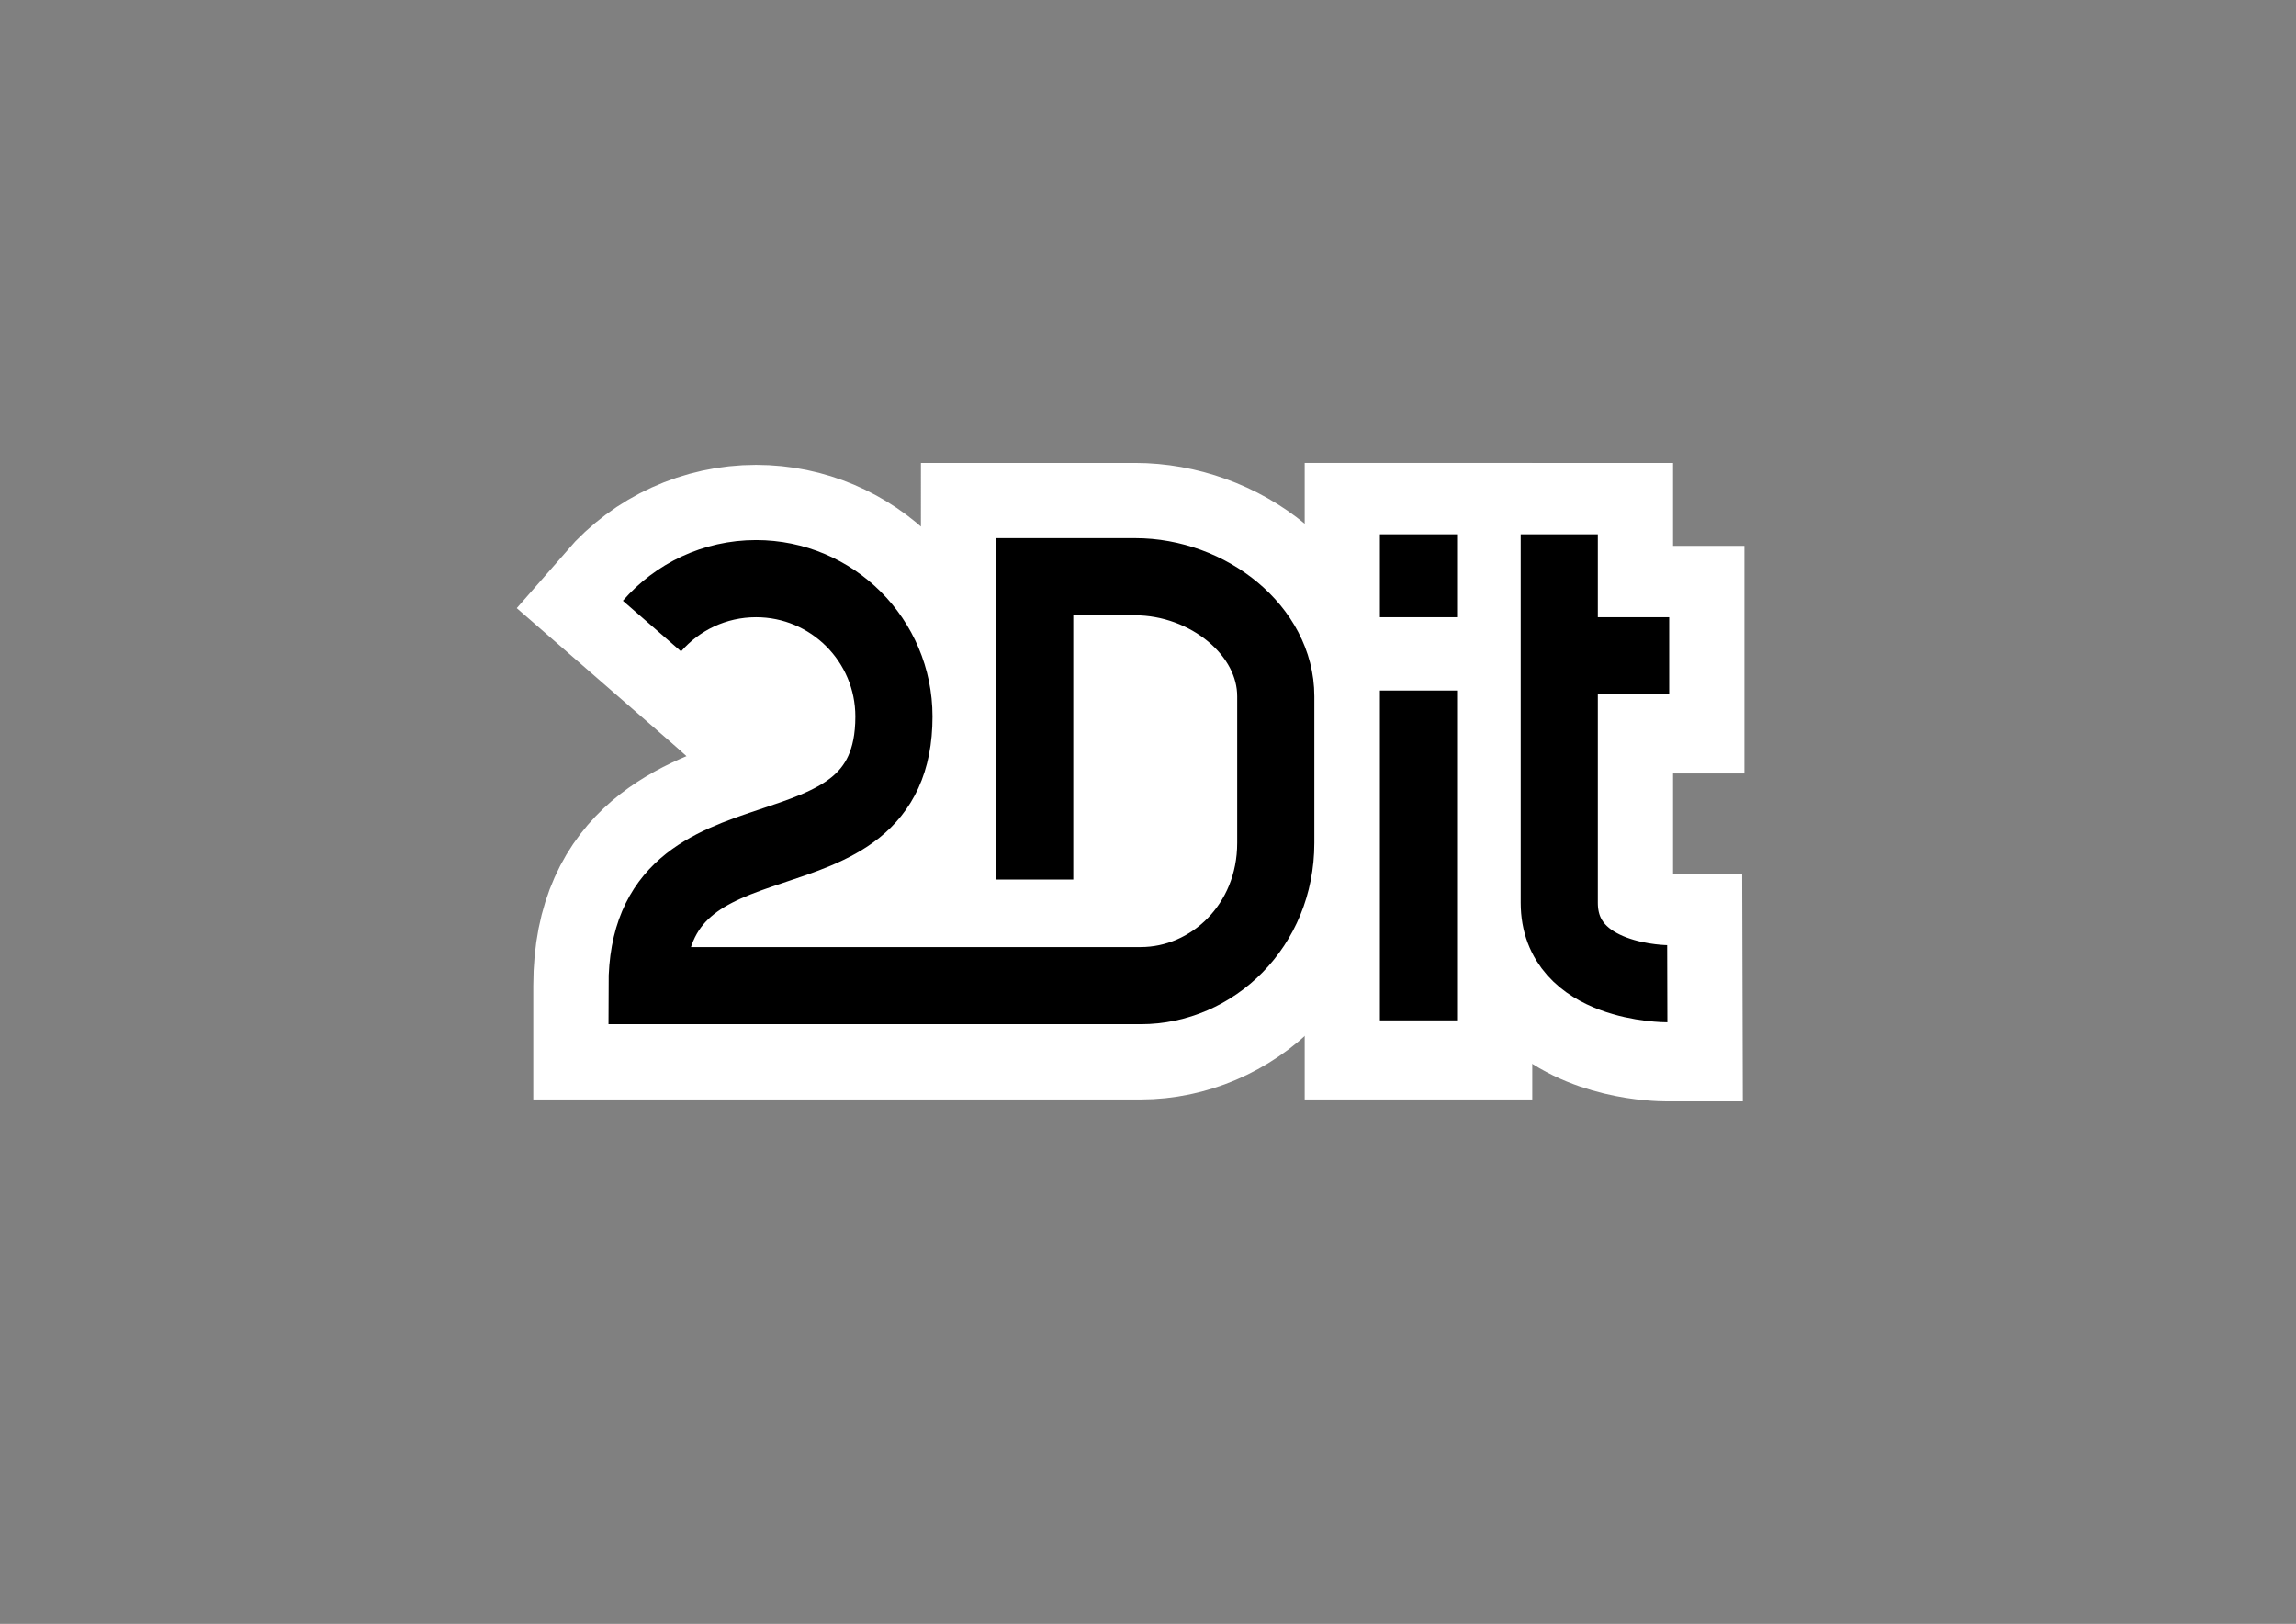 <?xml version="1.0" encoding="utf-8"?>
<!-- Generator: Adobe Illustrator 17.0.0, SVG Export Plug-In . SVG Version: 6.00 Build 0)  -->
<!DOCTYPE svg PUBLIC "-//W3C//DTD SVG 1.1//EN" "http://www.w3.org/Graphics/SVG/1.1/DTD/svg11.dtd">
<svg version="1.1" xmlns="http://www.w3.org/2000/svg" xmlns:xlink="http://www.w3.org/1999/xlink" x="0px" y="0px"
	 width="1190.55px" height="841.89px" viewBox="0 0 1190.55 841.89" enable-background="new 0 0 1190.55 841.89"
	 xml:space="preserve">
<rect x="0" y="0" width="1190.55" height="841.89" fill="#808080" stroke="none"/>
<g id="_x32_Dit__x5F_back">
	<path fill="#FFFFFF" stroke="#FFFFFF" stroke-width="78" stroke-miterlimit="10" d="M579.462,347.527v121.978
		c0,0,40.659,7.714,39.56-42.846S610.231,340,610.231,340L579.462,347.527z"/>
	<path fill="#FFFFFF" stroke="#FFFFFF" stroke-miterlimit="10" d="M386.055,419.143l-57.143-52.934
		c0,0,58.242-131.868,109.89-38.462S386.055,419.143,386.055,419.143z"/>
	<rect x="715.527" y="360" fill="#FFFFFF" stroke="#FFFFFF" stroke-width="78" stroke-miterlimit="10" width="40" height="171"/>
	<rect x="715.527" y="279" fill="#FFFFFF" stroke="#FFFFFF" stroke-width="78" stroke-miterlimit="10" width="40" height="43"/>
	<rect x="809.527" y="322" fill="#FFFFFF" stroke="#FFFFFF" stroke-width="78" stroke-miterlimit="10" width="56" height="40"/>
	<path fill="#FFFFFF" stroke="#FFFFFF" stroke-width="78" stroke-miterlimit="10" d="M864.476,532
		c-4.359,0-38.556-0.695-59.799-21.88c-10.565-10.536-16.149-24.409-16.149-40.12V279h40v191c0,6.571,2.349,9.757,4.395,11.798
		c8.513,8.488,26.925,10.202,31.501,10.202c0.018,0,0.033,0,0.05,0l0.109,40C864.549,532,864.513,532,864.476,532z"/>
	<path fill="#FFFFFF" stroke="#FFFFFF" stroke-width="78" stroke-miterlimit="10" d="M591.527,531h-276v-20
		c0-65.252,45.825-80.537,79.284-91.698c32.901-10.974,48.716-17.59,48.716-47.802c0-28.397-23.103-51.5-51.5-51.5
		c-14.908,0-29.076,6.458-38.874,17.718l-30.177-26.256C340.374,291.468,365.542,280,392.027,280c50.453,0,91.5,41.047,91.5,91.5
		c0,60.377-43.96,75.04-76.059,85.747c-27.042,9.02-43.257,15.348-49.269,33.753h233.328c24.046,0,50-20.646,50-54v-76
		c0-21.981-25.262-42-53-42h-32v137h-40V279h72c22.937,0,46.101,8.341,63.554,22.886c18.714,15.594,29.446,37.141,29.446,59.114v76
		c0,25.641-9.534,49.481-26.848,67.131C637.929,521.206,614.911,531,591.527,531z"/>
</g>
<g id="t_1_">
	<line fill="none" stroke="#000000" stroke-width="40" stroke-miterlimit="10" x1="809.527" y1="340" x2="865.527" y2="340"/>
</g>
<g id="t">
	<path fill="none" stroke="#000000" stroke-width="40" stroke-miterlimit="10" d="M864.527,510c0,0-56,0.154-56-42V277"/>
</g>
<g id="i_1_">
	<line fill="none" stroke="#000000" stroke-width="40" stroke-miterlimit="10" x1="735.527" y1="358" x2="735.527" y2="529"/>
</g>
<g id="i">
	<line fill="none" stroke="#000000" stroke-width="40" stroke-miterlimit="10" x1="735.527" y1="320" x2="735.527" y2="277"/>
</g>
<g id="_x32_D">
	<path fill="none" stroke="#000000" stroke-width="40" stroke-miterlimit="10" d="M338.066,324.59
		c13.109-15.066,32.423-24.59,53.962-24.59c39.488,0,71.5,32,71.5,71.5c0,93.5-128,39.5-128,139.5h152.5c0,0,66.5,0,103.5,0
		s70-31,70-74s0-42,0-76s-35-62-73-62h-52v157"/>
</g>
</svg>
